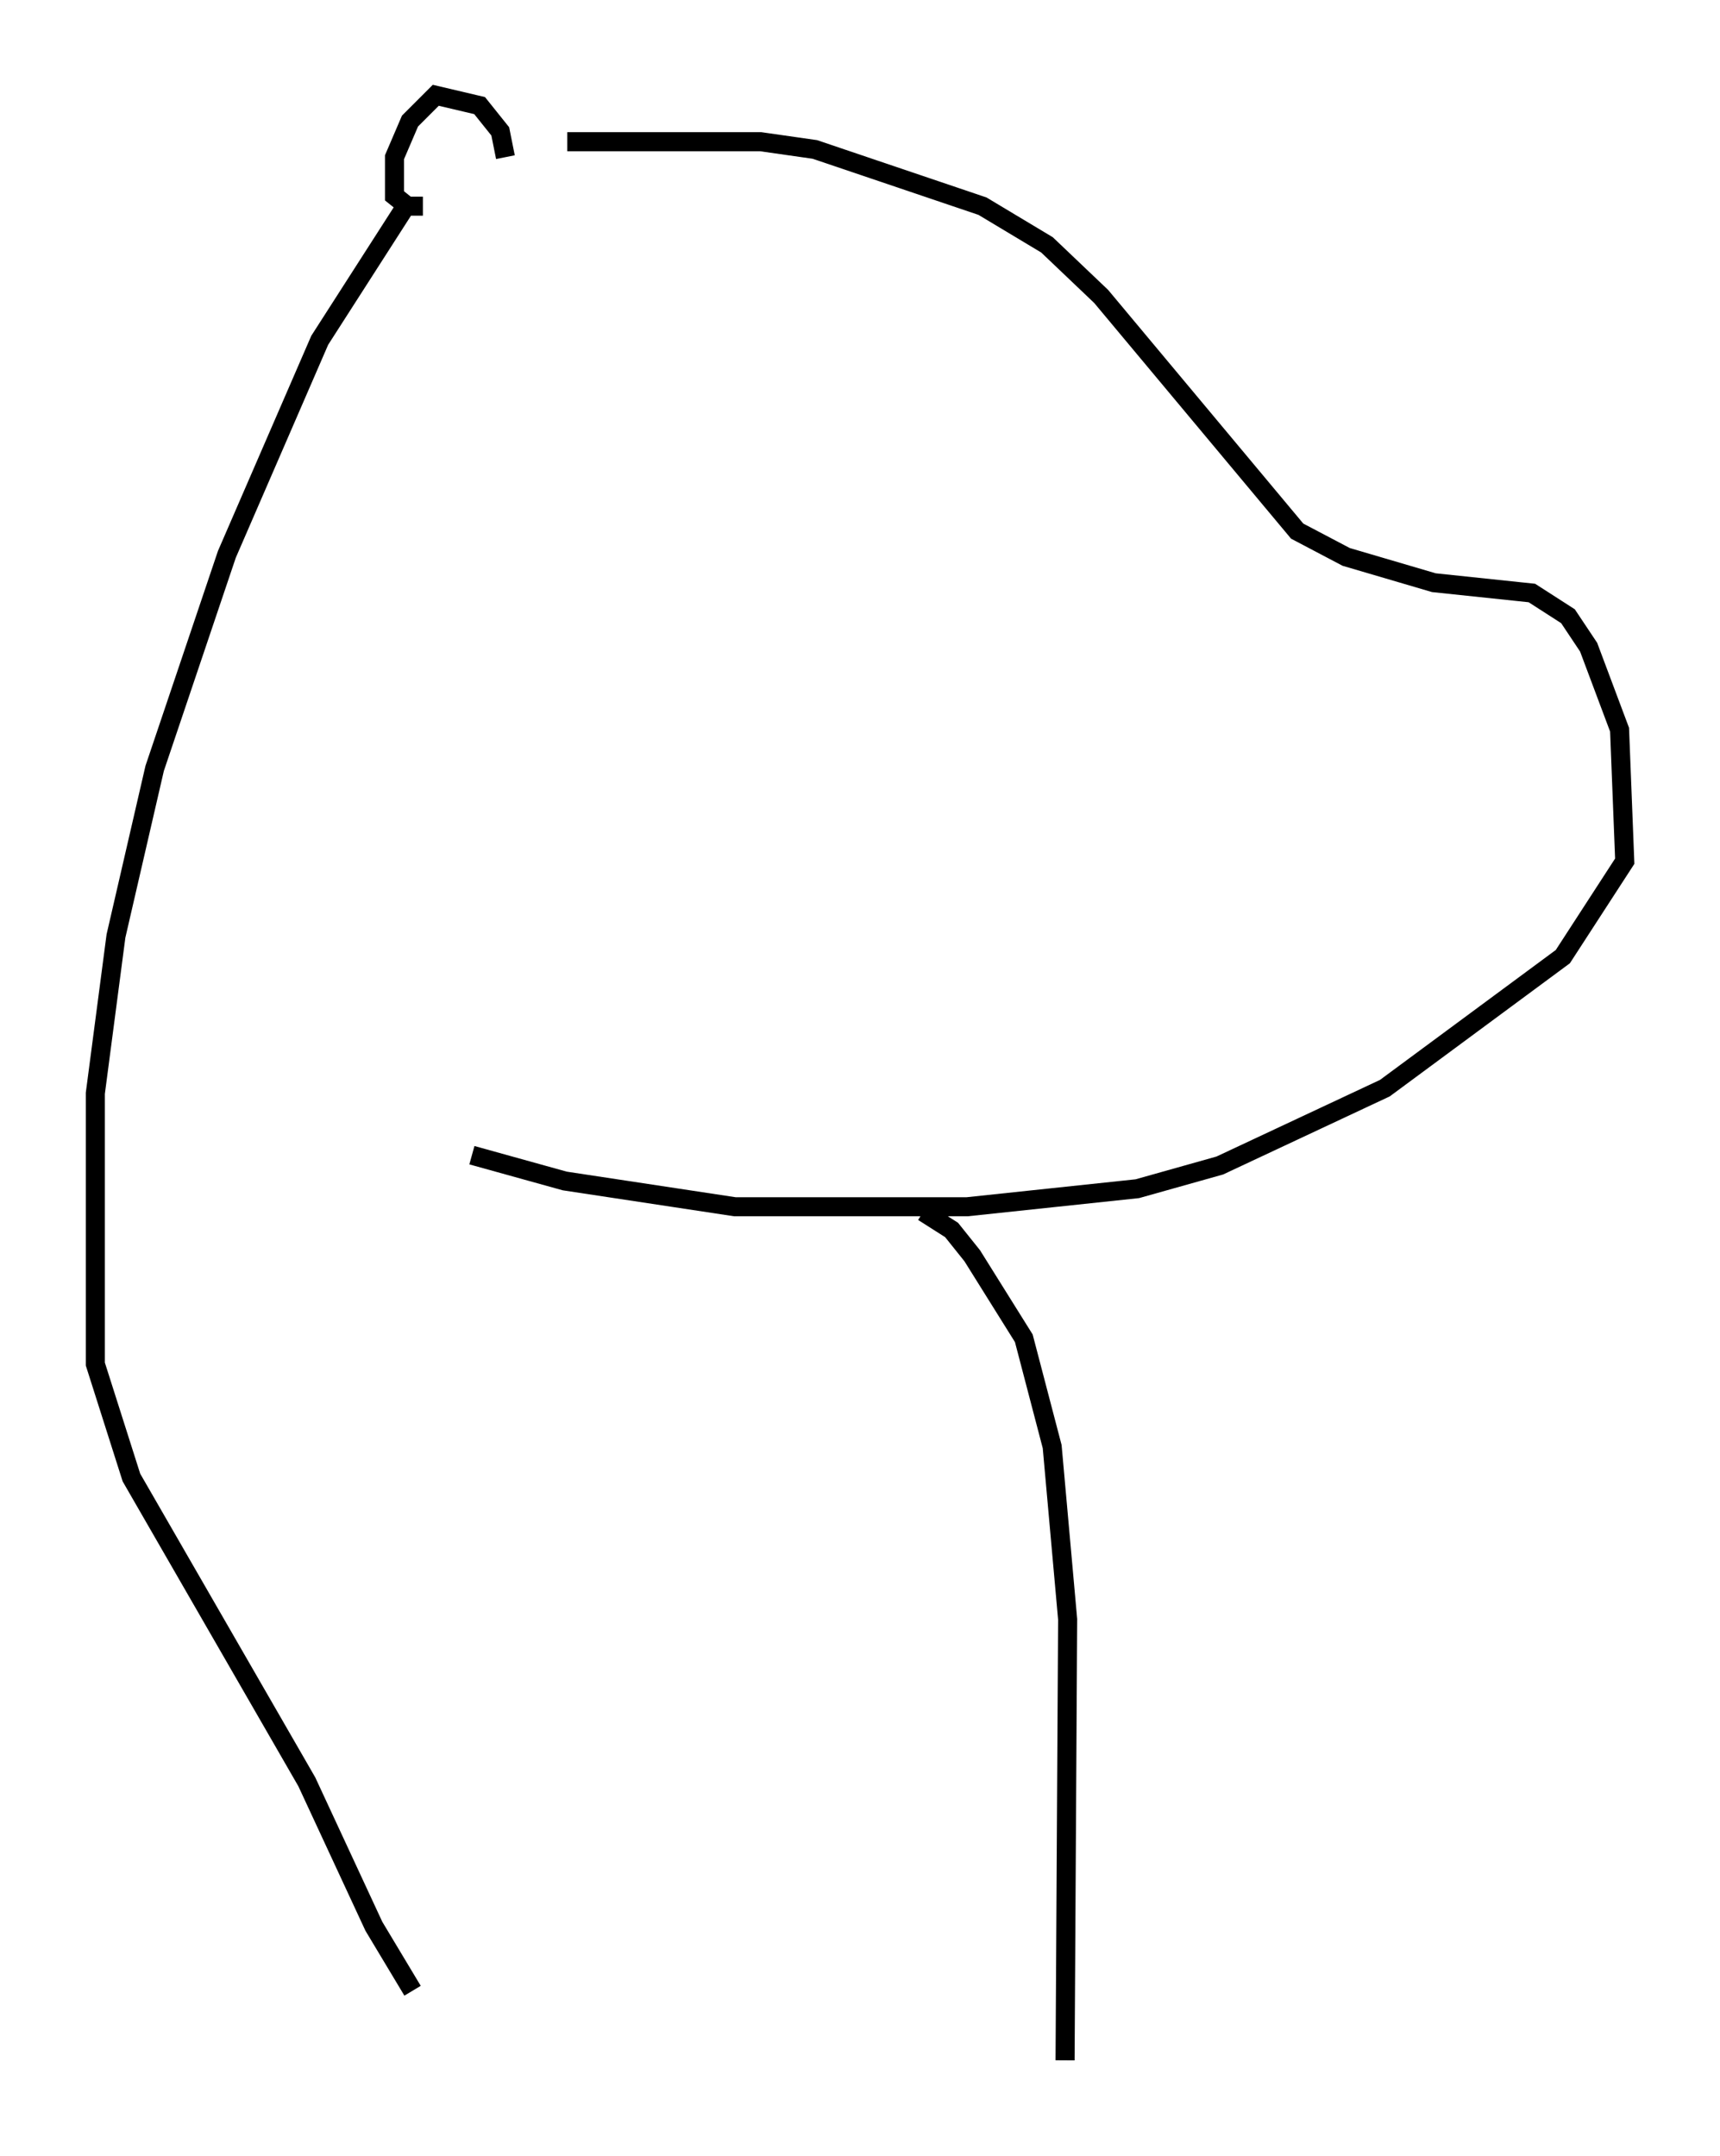 <?xml version="1.0" encoding="utf-8" ?>
<svg baseProfile="full" height="113.111" version="1.1" width="90.243" xmlns="http://www.w3.org/2000/svg" xmlns:ev="http://www.w3.org/2001/xml-events" xmlns:xlink="http://www.w3.org/1999/xlink"><defs /><rect fill="white" height="113.111" width="90.243" x="0" y="0" /><path d="M26.515, 8.383 m3.248, -0.947 l10.149, 0.0 2.842, 0.406 l8.796, 2.977 3.383, 2.03 l2.842, 2.706 10.284, 12.314 l2.571, 1.353 4.601, 1.353 l5.142, 0.541 1.894, 1.218 l1.083, 1.624 1.624, 4.33 l0.271, 6.901 -3.248, 5.007 l-9.337, 6.901 -8.66, 4.059 l-4.33, 1.218 -8.931, 0.947 l-12.178, 0.0 -8.931, -1.353 l-4.871, -1.353 m1.759, -52.368 l-0.271, -1.353 -1.083, -1.353 l-2.3, -0.541 -1.353, 1.353 l-0.812, 1.894 0.0, 2.03 l0.677, 0.541 0.812, 0.0 m-0.812, -0.135 l-4.601, 7.172 -4.871, 11.231 l-3.789, 11.231 -2.03, 8.796 l-1.083, 8.254 0.0, 14.208 l1.894, 5.954 9.202, 15.967 l3.518, 7.578 2.03, 3.383 m26.793, -40.866 l1.488, 0.947 1.083, 1.353 l2.706, 4.33 1.488, 5.683 l0.812, 9.066 -0.135, 23.139 " fill="none" stroke="black" stroke-width="1" /></svg>